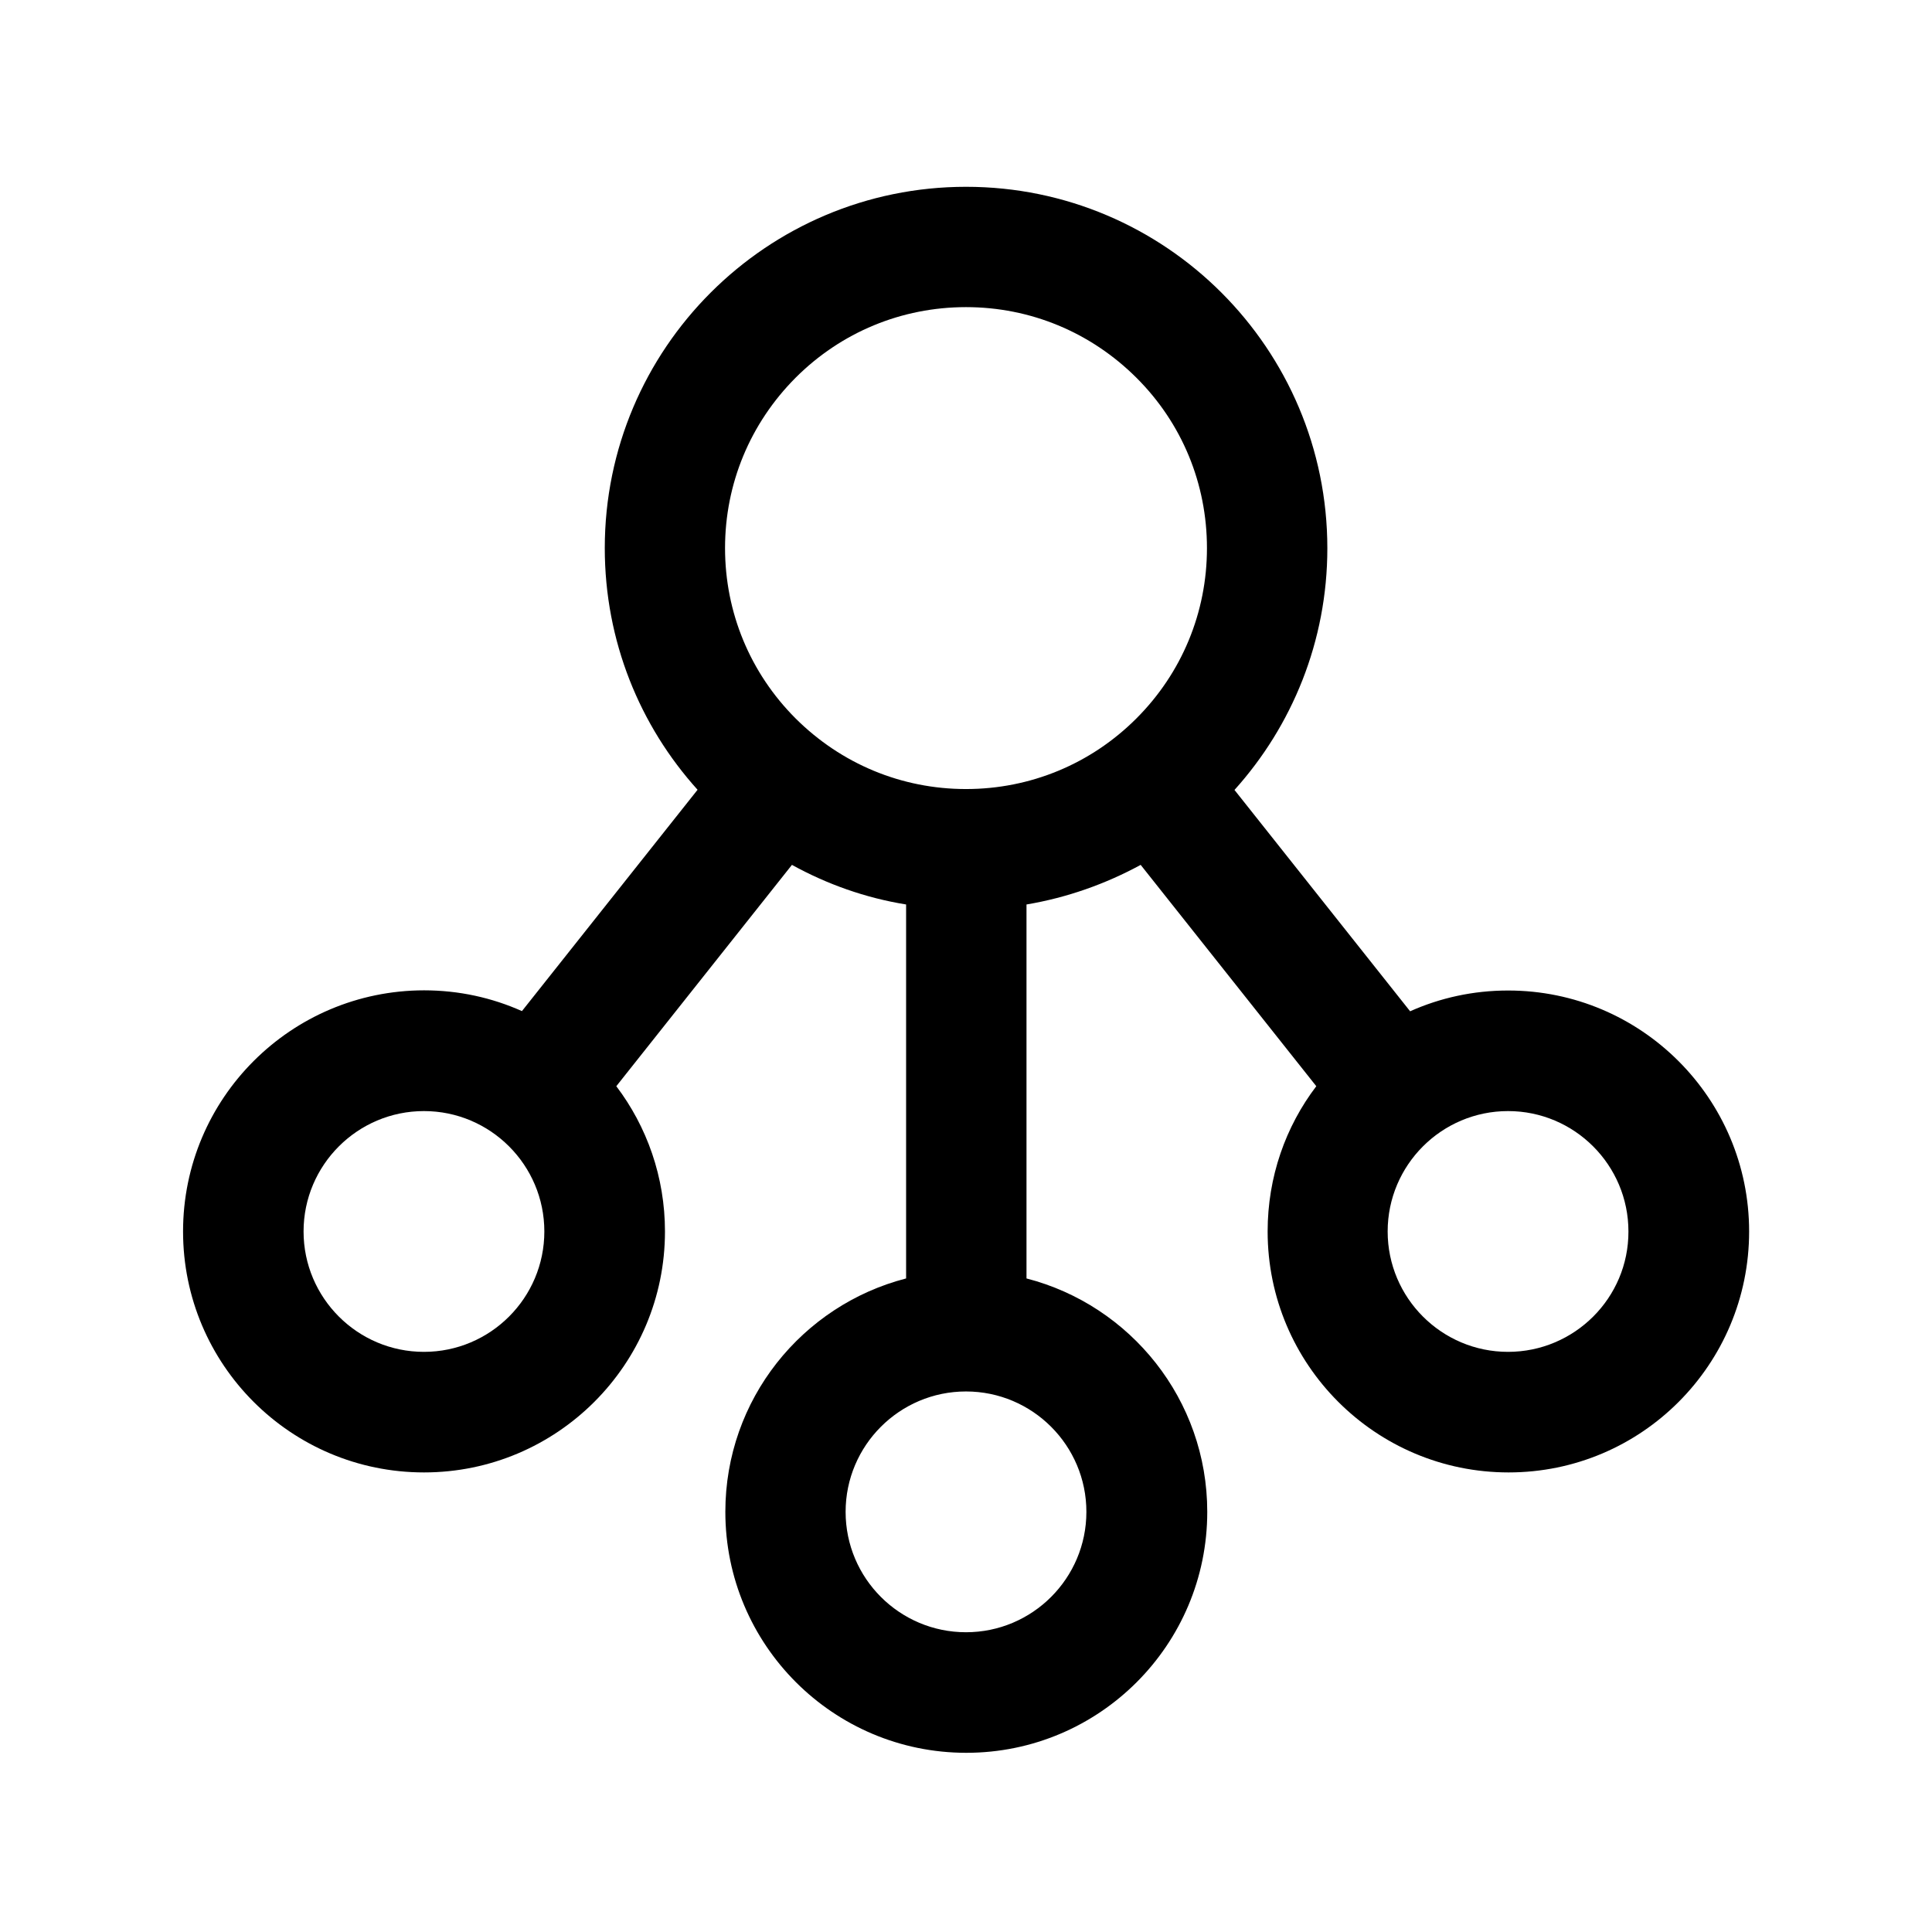 <!-- Generated by IcoMoon.io -->
<svg version="1.1" xmlns="http://www.w3.org/2000/svg" width="32" height="32" viewBox="0 0 32 32">
<title>node</title>
<path d="M24.978 16.406c-0.578 0-1.125 0.122-1.622 0.344l-2.909-3.666c0.953-1.059 1.538-2.463 1.538-4.003 0-3.306-2.681-5.987-5.984-5.987s-5.984 2.681-5.984 5.984c0 1.541 0.581 2.944 1.537 4.003l-2.909 3.666c-0.497-0.222-1.044-0.344-1.622-0.344-2.203 0.003-3.991 1.788-3.991 3.994s1.788 3.991 3.991 3.991 3.991-1.788 3.991-3.991c0-0.903-0.3-1.738-0.806-2.406l2.909-3.666c0.578 0.319 1.216 0.547 1.891 0.656v6.194c-1.722 0.444-2.994 2.003-2.994 3.866 0 2.203 1.787 3.991 3.991 3.991s3.991-1.788 3.991-3.991c0-1.859-1.272-3.422-2.994-3.866v-6.194c0.672-0.113 1.313-0.341 1.891-0.656l2.909 3.666c-0.509 0.669-0.806 1.503-0.806 2.406 0 2.203 1.788 3.991 3.991 3.991s3.984-1.788 3.984-3.991-1.788-3.991-3.991-3.991zM7.022 22.391c-1.1 0-1.994-0.894-1.994-1.994s0.894-1.994 1.994-1.994 1.994 0.894 1.994 1.994c0 1.1-0.894 1.994-1.994 1.994zM17.994 25.041c0 1.1-0.894 1.994-1.994 1.994s-1.994-0.894-1.994-1.994c0-1.1 0.894-1.994 1.994-1.994s1.994 0.894 1.994 1.994zM18.822 11.9c-0.753 0.753-1.756 1.169-2.822 1.169s-2.066-0.416-2.822-1.169c-0.753-0.753-1.169-1.756-1.169-2.822s0.416-2.066 1.169-2.822c0.753-0.753 1.756-1.169 2.822-1.169s2.066 0.416 2.822 1.169 1.169 1.756 1.169 2.822-0.416 2.069-1.169 2.822zM24.978 22.391c-1.1 0-1.994-0.894-1.994-1.994s0.894-1.994 1.994-1.994c1.1 0 1.994 0.894 1.994 1.994 0.003 1.1-0.894 1.994-1.994 1.994z"></path>
</svg>
